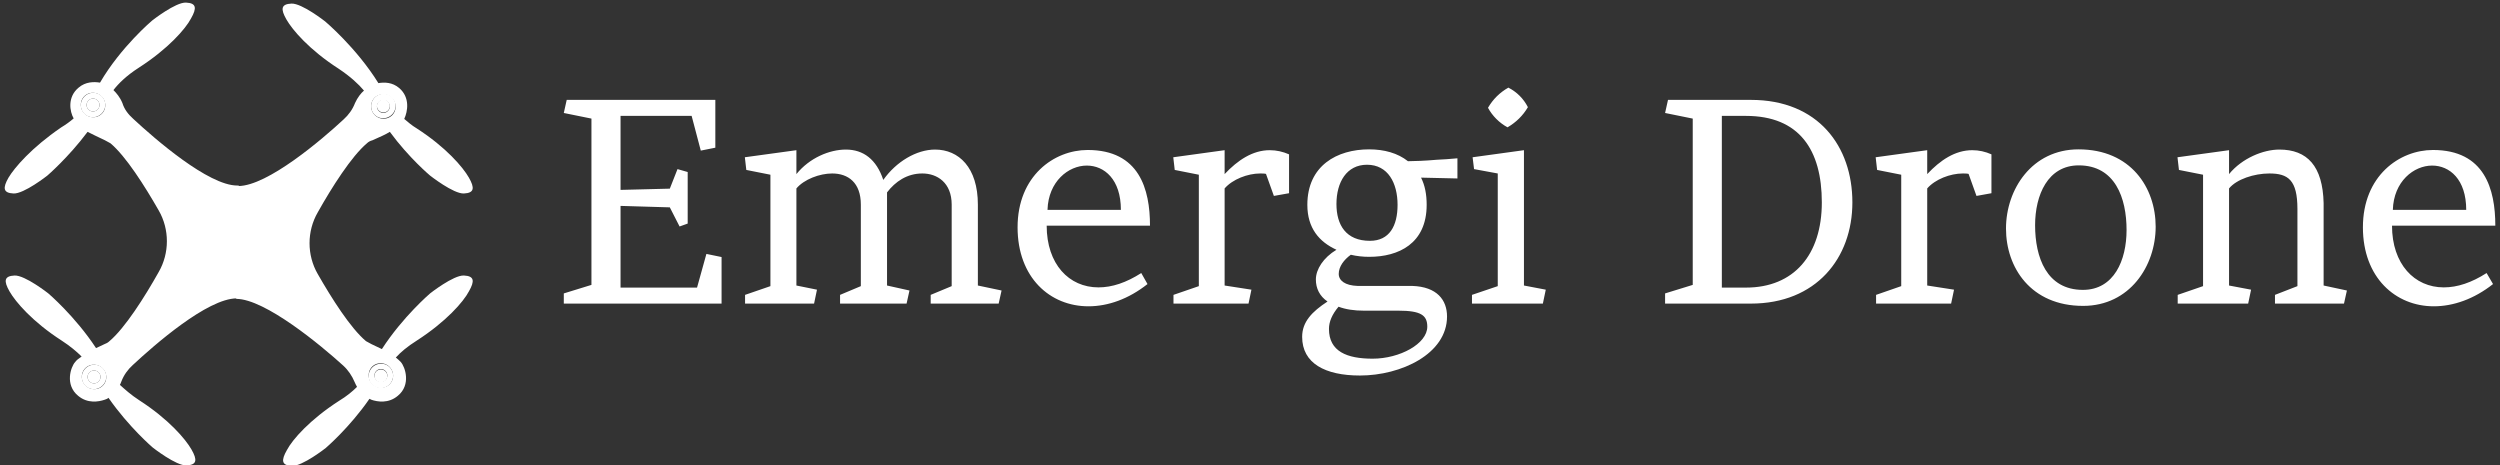 <svg data-v-423bf9ae="" xmlns="http://www.w3.org/2000/svg" viewBox="0 0 521 97" class="iconLeft"><rect x="0" y="0" width="521" height="97" fill="#333333" stroke="none"/><!----><!----><!----><g data-v-423bf9ae="" id="15ead871-e96f-4d8a-9742-1b713666de01" fill="white" transform="matrix(4.332,0,0,4.332,115.373,17.784)"><path d="M6.90 9.73L3.22 9.73L3.22 5.80L5.59 5.87L6.06 6.79L6.45 6.65L6.45 4.17L5.96 4.03L5.59 4.97L3.22 5.03L3.22 1.47L6.64 1.47L7.08 3.14L7.78 3.00L7.78 0.70L0.63 0.70L0.49 1.33L1.82 1.60L1.82 9.60L0.49 10.01L0.49 10.50L8.08 10.50L8.08 8.26L7.35 8.11ZM16.04 9.63L16.04 5.15C16.44 4.63 17.00 4.24 17.74 4.24C18.45 4.24 19.15 4.68 19.15 5.74L19.15 9.66L18.14 10.08L18.14 10.50L21.41 10.50L21.55 9.87L20.41 9.63L20.41 5.74C20.41 3.95 19.49 3.09 18.35 3.09C17.46 3.09 16.48 3.67 15.86 4.55C15.53 3.56 14.90 3.09 14.06 3.09C13.27 3.09 12.31 3.49 11.68 4.27L11.68 3.12L9.20 3.46L9.27 4.07L10.43 4.30L10.43 9.66L9.21 10.08L9.21 10.50L12.53 10.50L12.67 9.83L11.68 9.63L11.68 4.96C12.05 4.52 12.80 4.24 13.40 4.24C14.17 4.24 14.78 4.68 14.78 5.74L14.78 9.66L13.78 10.08L13.78 10.50L16.98 10.50L17.12 9.87ZM28.69 6.75C28.69 5.00 28.18 3.11 25.69 3.11C24.08 3.11 22.32 4.35 22.32 6.83C22.32 9.25 23.88 10.63 25.73 10.63C26.67 10.63 27.66 10.28 28.57 9.56L28.27 9.03C27.55 9.49 26.87 9.72 26.21 9.72C24.79 9.72 23.72 8.60 23.72 6.75ZM23.76 5.99C23.80 4.62 24.77 3.86 25.65 3.86C26.49 3.86 27.29 4.52 27.29 5.99ZM35.38 3.32C35.08 3.19 34.78 3.12 34.45 3.12C33.63 3.12 32.91 3.60 32.28 4.27L32.28 3.12L29.81 3.46L29.88 4.07L31.04 4.30L31.04 9.66L29.82 10.08L29.82 10.50L33.43 10.50L33.57 9.83L32.28 9.63L32.28 4.96C32.66 4.52 33.39 4.24 33.99 4.24C34.06 4.24 34.20 4.24 34.27 4.26L34.65 5.32L35.38 5.19ZM39.24 8.25C40.64 8.25 42 7.62 42 5.75C42 5.25 41.92 4.82 41.73 4.44L43.48 4.48L43.48 3.51C43.13 3.54 42.80 3.57 42.49 3.58C41.94 3.63 41.37 3.65 41.10 3.65C40.61 3.26 39.96 3.08 39.23 3.08C37.69 3.08 36.26 3.86 36.26 5.75C36.26 6.87 36.83 7.53 37.66 7.91C37.03 8.29 36.67 8.85 36.67 9.34C36.67 9.77 36.85 10.14 37.23 10.40C36.48 10.89 36.01 11.38 36.01 12.10C36.01 13.37 37.11 13.96 38.79 13.96C40.77 13.96 42.98 12.92 42.98 11.12C42.98 10.33 42.50 9.69 41.31 9.65L38.68 9.65C38.07 9.63 37.77 9.39 37.77 9.07C37.77 8.72 38.02 8.39 38.35 8.15C38.64 8.22 38.95 8.25 39.24 8.25ZM39.27 7.48C38.12 7.48 37.66 6.72 37.66 5.71C37.66 4.66 38.15 3.82 39.13 3.82C40.14 3.82 40.60 4.70 40.60 5.75C40.60 6.76 40.21 7.48 39.27 7.48ZM40.64 10.84C41.72 10.84 42.03 11.06 42.03 11.61C42.03 12.43 40.71 13.15 39.40 13.15C38.16 13.15 37.30 12.80 37.30 11.72C37.30 11.37 37.45 11.02 37.76 10.65C38.11 10.78 38.51 10.84 38.98 10.84ZM46.68 3.12L44.21 3.46L44.28 4.03L45.42 4.24L45.42 9.66L44.18 10.08L44.18 10.50L47.59 10.50L47.73 9.83L46.68 9.63ZM44.95 1.08C45.16 1.47 45.50 1.81 45.89 2.02C46.30 1.78 46.63 1.46 46.87 1.05C46.66 0.64 46.34 0.32 45.93 0.11C45.51 0.35 45.19 0.67 44.95 1.08ZM62.48 5.63C62.48 2.94 60.84 0.70 57.60 0.70L53.61 0.70L53.47 1.33L54.80 1.60L54.80 9.60L53.47 10.01L53.47 10.50L57.60 10.50C60.73 10.50 62.48 8.32 62.48 5.63ZM57.36 1.47C59.93 1.47 61.01 3.11 61.01 5.63C61.01 8.15 59.67 9.73 57.36 9.73L56.20 9.73L56.20 1.47ZM69.17 3.32C68.88 3.19 68.57 3.12 68.25 3.12C67.42 3.12 66.71 3.60 66.08 4.27L66.08 3.12L63.60 3.46L63.67 4.07L64.83 4.30L64.83 9.66L63.62 10.08L63.62 10.50L67.23 10.50L67.37 9.83L66.08 9.63L66.08 4.96C66.46 4.52 67.19 4.24 67.79 4.24C67.86 4.24 68.00 4.24 68.07 4.26L68.45 5.32L69.17 5.19ZM73.57 9.84C71.82 9.84 71.27 8.27 71.27 6.73C71.27 5.28 71.88 3.85 73.37 3.85C75.12 3.85 75.67 5.42 75.67 6.96C75.67 8.41 75.07 9.84 73.57 9.84ZM73.36 3.08C71.12 3.08 69.87 5.00 69.87 6.89C69.87 8.76 71.06 10.61 73.58 10.61C75.82 10.61 77.07 8.69 77.07 6.80C77.07 4.93 75.88 3.08 73.36 3.08ZM85.15 5.67C85.11 3.88 84.36 3.09 83.02 3.09C82.25 3.09 81.23 3.50 80.60 4.27L80.60 3.12L78.12 3.46L78.19 4.07L79.35 4.30L79.35 9.66L78.13 10.08L78.13 10.50L81.52 10.50L81.66 9.83L80.60 9.63L80.60 4.96C80.96 4.52 81.80 4.24 82.54 4.24C83.44 4.24 83.89 4.55 83.89 5.95L83.89 9.66L82.81 10.08L82.81 10.50L86.13 10.50L86.27 9.87L85.15 9.63ZM93.41 6.75C93.41 5.00 92.90 3.11 90.41 3.11C88.80 3.11 87.04 4.35 87.04 6.83C87.04 9.25 88.61 10.63 90.45 10.63C91.39 10.63 92.39 10.28 93.30 9.56L92.99 9.03C92.27 9.49 91.59 9.72 90.93 9.72C89.52 9.72 88.44 8.60 88.44 6.75ZM88.48 5.99C88.52 4.62 89.49 3.86 90.37 3.86C91.21 3.86 92.01 4.52 92.01 5.99Z"></path></g><!----><g data-v-423bf9ae="" id="334137dd-40f3-4d72-bd06-282995665531" transform="matrix(1.036,0,0,1.036,-2.881,-3.396)" stroke="none" fill="white"><path d="M22.3 76.7c-1.8-.4-3.4 1.2-3 3 .2.9.9 1.6 1.8 1.8 1.8.4 3.4-1.2 3-3-.2-.9-.9-1.6-1.8-1.8zm-.6 3.7c-.7 0-1.3-.6-1.3-1.3s.6-1.3 1.3-1.3 1.3.6 1.3 1.3-.6 1.3-1.3 1.3zM22.1 22c-1.8-.4-3.4 1.2-3 3 .2.9.9 1.6 1.8 1.8 1.8.4 3.4-1.2 3-3-.2-.9-.9-1.6-1.8-1.8zm-.6 3.7c-.7 0-1.3-.6-1.3-1.3s.6-1.3 1.3-1.3 1.3.6 1.3 1.3-.6 1.3-1.3 1.3zM79.3 27c1.8.4 3.4-1.2 3-3-.2-.9-.9-1.6-1.8-1.8-1.8-.4-3.4 1.2-3 3 .2.9.9 1.6 1.8 1.8zm.6-3.6c.7 0 1.3.6 1.3 1.3 0 .7-.6 1.3-1.3 1.3s-1.3-.6-1.3-1.3c0-.7.6-1.3 1.3-1.3zM80 76.5c-1.8-.4-3.4 1.2-3 3 .2.9.9 1.6 1.8 1.8 1.8.4 3.4-1.2 3-3-.2-.9-.9-1.6-1.8-1.8zm-.6 3.6c-.7 0-1.3-.6-1.3-1.3s.6-1.3 1.3-1.3 1.3.6 1.3 1.3-.6 1.3-1.3 1.3z"></path><circle cx="79.9" cy="24.6" r="1.3"></circle><circle cx="21.5" cy="24.4" r="1.3"></circle><circle cx="21.7" cy="79.1" r="1.3"></circle><path d="M50.8 40.6h-.3c-5.8 0-16.6-9.4-20.9-13.4-1-.9-1.8-1.9-2.2-3.2-.5-1.2-1.2-2-1.8-2.6 1-1.3 2.6-2.9 5.1-4.5 5.9-3.8 9.4-7.8 10.5-9.9 1.2-2.1 1.1-3.1-1-3.2-2.1-.1-6.8 3.6-6.8 3.6s-6.3 5.3-10.5 12.5c-1.2-.2-2.9-.2-4.3 1-2.3 1.9-1.8 4.8-1 6.2-.7.6-1.5 1.2-2.5 1.8C9.1 33 5.7 37 4.5 39c-1.2 2.1-1.1 3.1 1 3.2 2.1.1 6.8-3.6 6.8-3.6s4.2-3.6 8.1-8.8c.8.4 2 1 3.5 1.7.4.2.7.4 1.1.6 3.1 2.6 6.9 8.6 9.7 13.5 2.2 3.8 2.2 8.6 0 12.4-2.8 5-6.8 11.3-9.9 13.9-.3.3-.7.5-1 .6-.7.3-1.2.6-1.7.8-4.2-6.4-9.6-11-9.6-11s-4.7-3.7-6.8-3.6c-2.1.1-2.2 1.1-1 3.2C5.9 64 9.3 68 15.2 71.8c1.7 1.1 3 2.2 4 3.2-.6.4-1 .7-1.3 1.1-.9 1-2.1 4.6.6 6.8 1.9 1.6 4.1 1.2 5.3.8.3-.1.6-.2.8-.4 4.1 5.9 8.9 10 8.9 10s4.7 3.7 6.8 3.6 2.2-1.1 1-3.2c-1.2-2.1-4.6-6.1-10.5-9.9-1.7-1.1-2.9-2.2-3.9-3.1.1-.2.2-.4.3-.7.5-1.3 1.3-2.4 2.3-3.3 4.3-4 15-13.4 20.9-13.4m-.1.1c5.8 0 17.1 9.4 21.5 13.4 1 .9 1.8 2.1 2.3 3.3.2.4.3.7.5 1-.9.9-2.1 1.9-3.6 2.8-5.9 3.8-9.4 7.8-10.5 9.9-1.2 2.1-1.1 3.1 1 3.2 2.1.1 6.8-3.6 6.8-3.6s4.8-4.1 8.8-9.9c.1.1.3.1.4.2 1.2.4 3.4.8 5.3-.8 2.7-2.2 1.5-5.8.6-6.8-.3-.3-.6-.6-1-.9 1-1.1 2.3-2.2 4.2-3.4C92.5 68 96 64 97.1 61.9c1.2-2.1 1.1-3.1-1-3.2-2.1-.1-6.8 3.6-6.8 3.6s-5.5 4.7-9.7 11.2c-.6-.3-1.3-.6-2.1-1-.4-.2-.7-.4-1.1-.6-3.1-2.6-6.9-8.6-9.7-13.5-2.2-3.8-2.2-8.6 0-12.4 2.8-5 6.8-11.3 9.9-13.9.3-.3.7-.5 1.1-.6 1.6-.7 2.7-1.2 3.5-1.7 3.9 5.3 8.1 8.8 8.1 8.8s4.7 3.7 6.8 3.6c2.1-.1 2.2-1.1 1-3.2-1.2-2.1-4.6-6.1-10.5-9.9-1-.6-1.8-1.3-2.5-1.9.7-1.5 1.2-4.3-1-6.2-1.4-1.2-3-1.2-4.2-1-4.4-7.1-10.7-12.4-10.7-12.4S63.5 3.9 61.4 4c-2.1.1-2.2 1.1-1 3.2 1.2 2.1 4.6 6.1 10.5 9.9 2.4 1.6 4 3.1 5.1 4.4-.6.5-1.3 1.4-1.8 2.5-.5 1.3-1.3 2.4-2.3 3.3-4.3 4-15.3 13.4-21.2 13.4m28.6-18.4c1.8-.4 3.4 1.2 3 3-.2.9-.9 1.6-1.8 1.8-1.8.4-3.4-1.2-3-3 .2-.9.9-1.6 1.8-1.8zm-57.2 4.5c-1.8.4-3.4-1.2-3-3 .2-.9.9-1.6 1.8-1.8 1.8-.4 3.4 1.2 3 3-.2.9-.9 1.6-1.8 1.8zm.2 54.7c-1.8.4-3.4-1.2-3-3 .2-.9.9-1.6 1.8-1.8 1.8-.4 3.4 1.2 3 3-.2.9-.9 1.6-1.8 1.8zm57.7-.3c-1.8.4-3.4-1.2-3-3 .2-.9.9-1.6 1.8-1.8 1.8-.4 3.4 1.2 3 3-.2.9-.9 1.6-1.8 1.8z"></path><circle cx="79.4" cy="78.9" r="1.3"></circle></g><!----></svg>